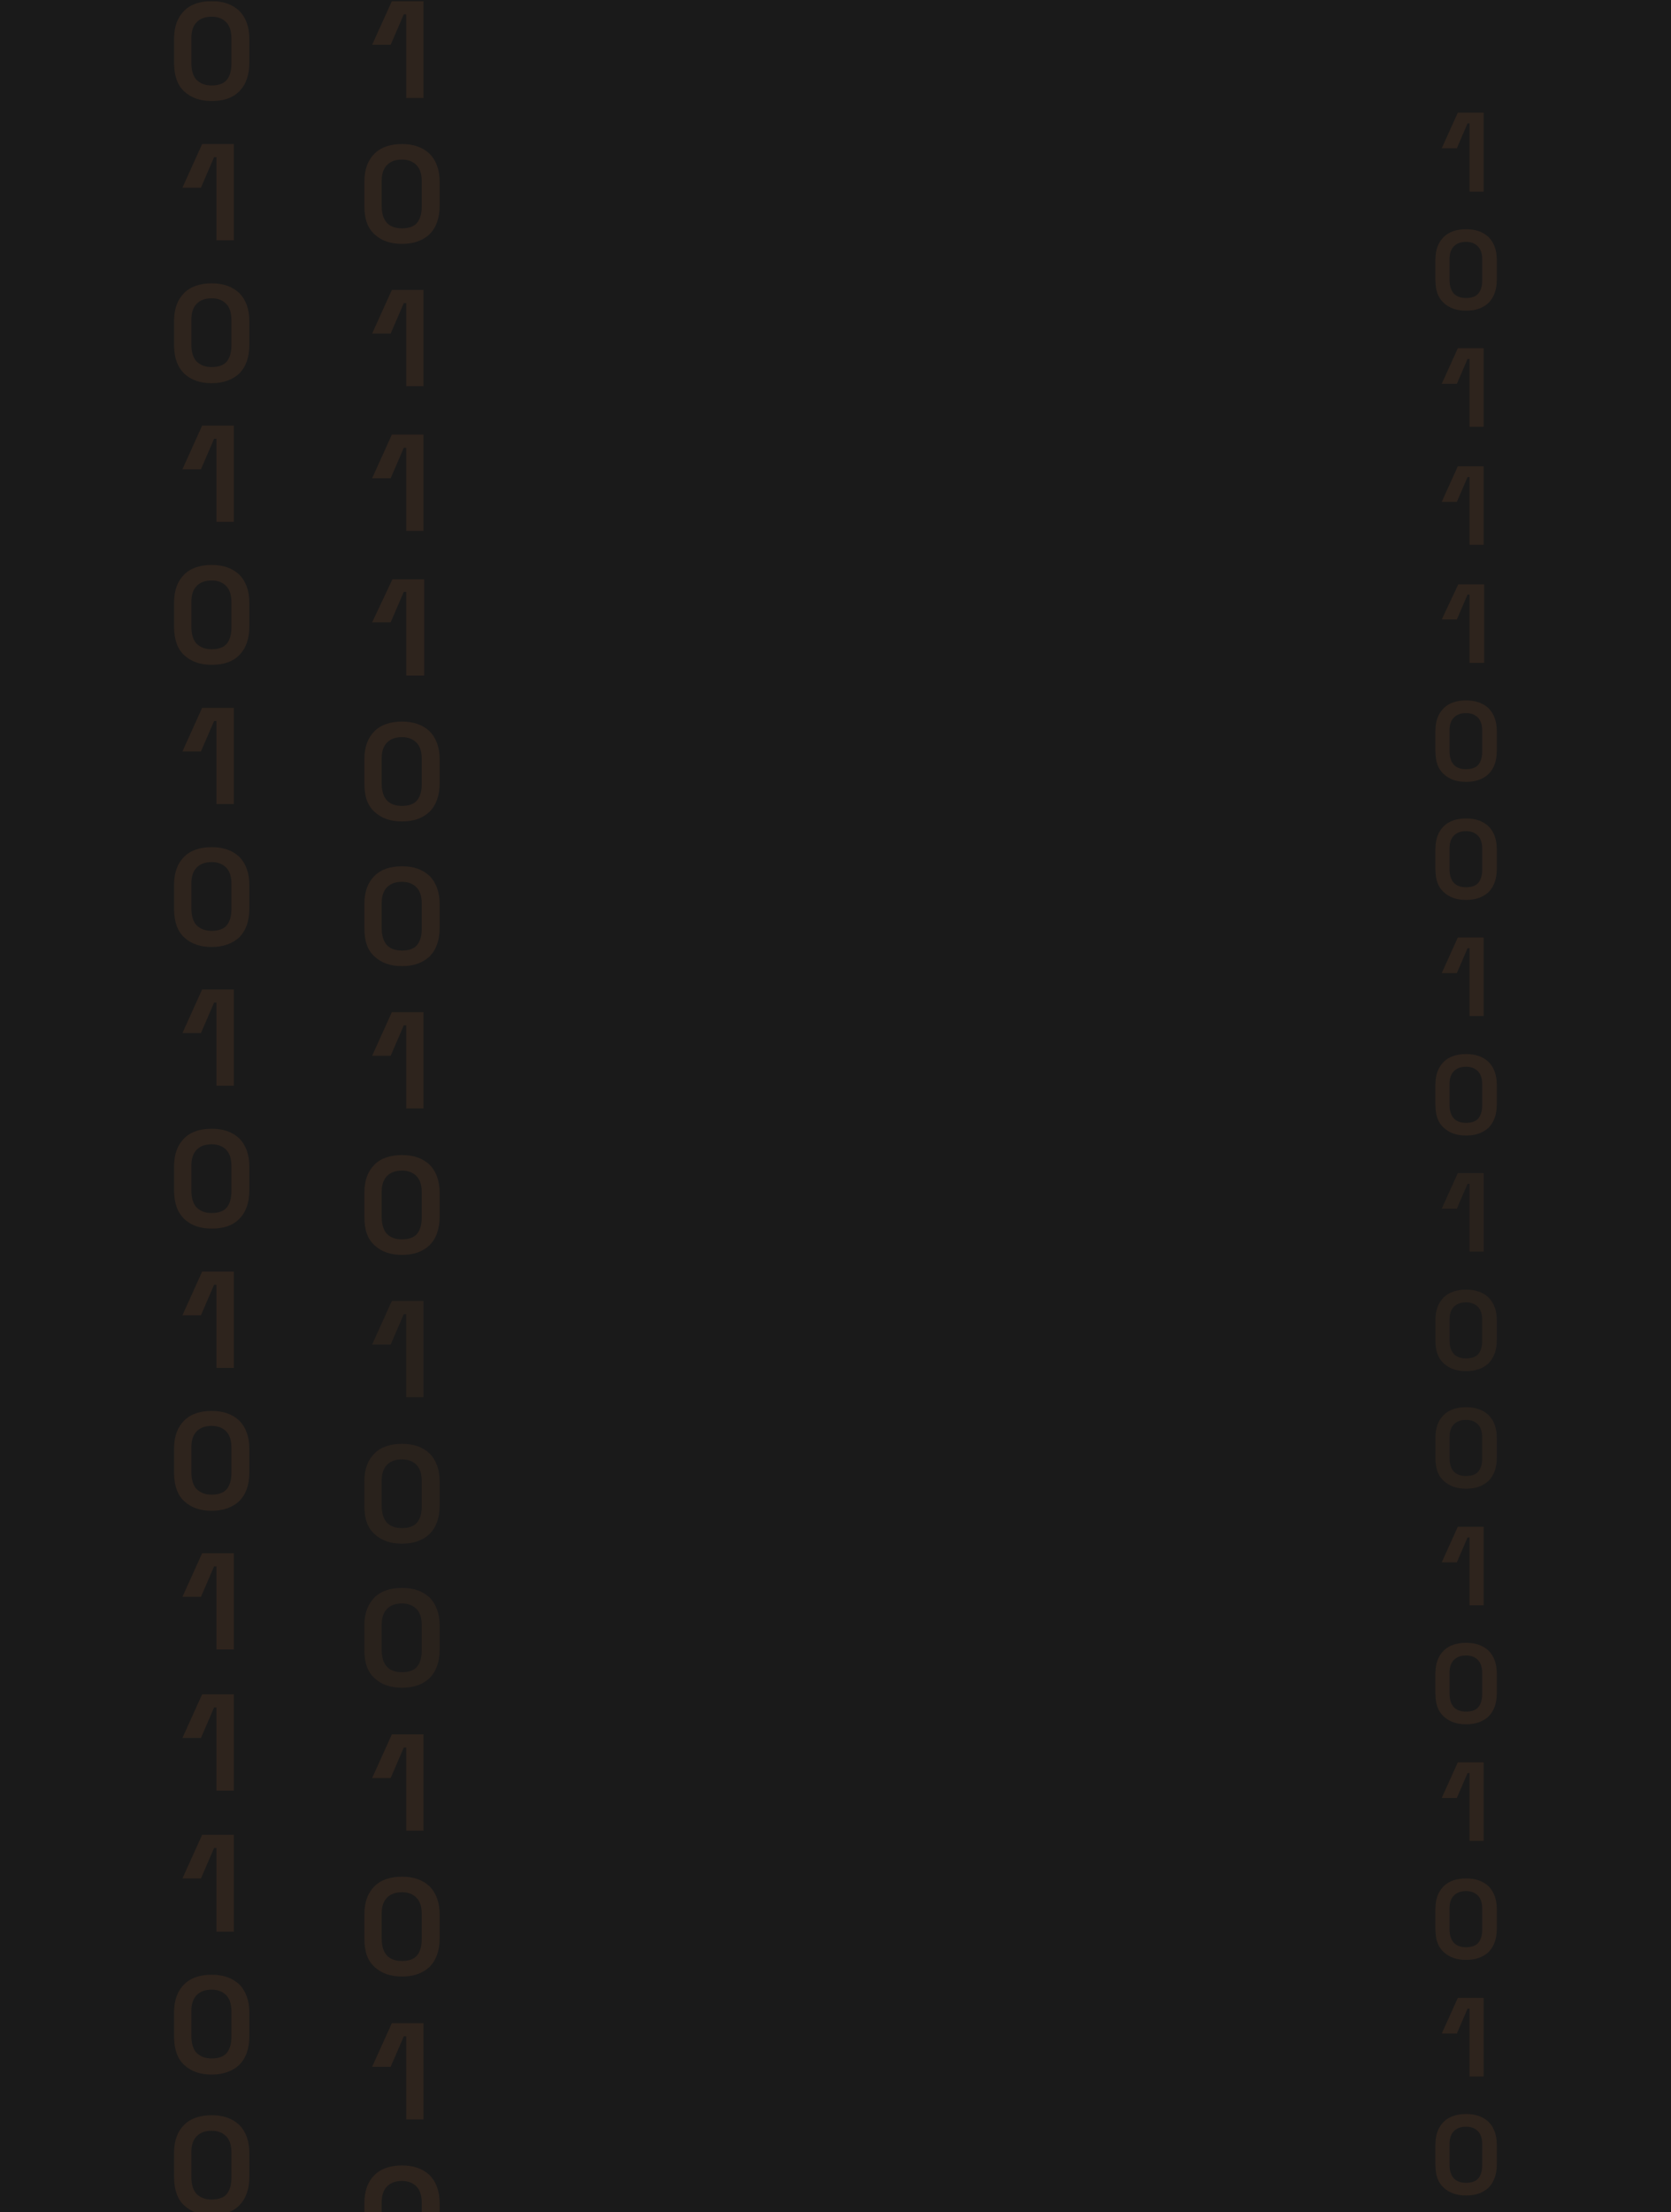 <svg width="1440" height="1905" viewBox="0 0 1440 1905" fill="none" xmlns="http://www.w3.org/2000/svg">
<g clip-path="url(#clip0_139_5265)">
<rect width="1440" height="1905" fill="#1A1A1A"/>
<g clip-path="url(#clip1_139_5265)">
<g opacity="0.18">
<path d="M350.043 84.405V12.327H347.983L336.656 38.584H320.695L337.686 1H364.974V84.405H350.043Z" fill="#F9893D" fill-opacity="0.5"/>
<path d="M346.437 210.026C336.654 210.026 328.931 207.452 322.753 201.789C316.574 196.125 314 188.403 314 177.076V156.482C314 145.67 317.089 137.948 322.753 132.284C328.416 126.621 336.654 124.047 346.437 124.047C356.219 124.047 363.942 126.621 370.121 132.284C375.784 137.948 378.874 146.185 378.874 156.482V177.076C378.874 187.888 375.784 196.125 370.121 201.789C363.942 207.452 356.219 210.026 346.437 210.026ZM346.437 196.64C352.1 196.64 356.734 195.096 359.309 192.007C361.883 188.917 363.428 184.284 363.428 178.106V155.967C363.428 149.789 361.883 145.156 358.794 142.066C355.704 138.977 351.586 137.433 346.437 137.433C340.773 137.433 336.654 138.977 333.565 142.066C330.476 145.156 328.931 149.789 328.931 155.452V177.591C328.931 183.769 330.476 188.403 333.05 191.492C336.139 195.096 340.773 196.64 346.437 196.64Z" fill="#F9893D" fill-opacity="0.5"/>
<path d="M350.043 333.077V260.998H347.983L336.656 287.256H320.695L337.686 249.672H364.974V332.562H350.043V333.077Z" fill="#F9893D" fill-opacity="0.5"/>
<path d="M350.043 457.152V385.588H347.983L336.656 411.845H320.695L337.686 374.262H364.974V457.152H350.043Z" fill="#F9893D" fill-opacity="0.5"/>
<path d="M350.043 581.746V509.667H347.983L336.656 535.924H320.695L338.201 498.855H365.489V581.746H350.043Z" fill="#F9893D" fill-opacity="0.5"/>
<path d="M346.437 707.37C336.654 707.37 328.931 704.796 322.753 699.132C316.574 693.469 314 685.746 314 674.42V653.826C314 643.014 317.089 635.291 322.753 629.628C328.416 623.965 336.654 621.391 346.437 621.391C356.219 621.391 363.942 623.965 370.121 629.628C375.784 635.291 378.874 643.529 378.874 653.826V674.42C378.874 685.232 375.784 693.469 370.121 699.132C363.942 704.796 356.219 707.37 346.437 707.37ZM346.437 693.984C352.1 693.984 356.734 692.439 359.309 689.35C361.883 686.261 363.428 681.628 363.428 675.449V653.311C363.428 647.133 361.883 642.499 358.794 639.41C355.704 636.321 351.586 634.777 346.437 634.777C340.773 634.777 336.654 636.321 333.565 639.41C330.476 642.499 328.931 647.133 328.931 652.796V674.935C328.931 681.113 330.476 685.746 333.05 688.835C336.139 692.439 340.773 693.984 346.437 693.984Z" fill="#F9893D" fill-opacity="0.5"/>
<path d="M346.437 831.964C336.654 831.964 328.931 829.389 322.753 823.726C316.574 818.063 314 810.34 314 799.014V778.42C314 767.608 317.089 759.885 322.753 754.222C328.416 748.559 336.654 745.984 346.437 745.984C356.219 745.984 363.942 748.559 370.121 754.222C375.784 759.885 378.874 768.123 378.874 778.42V799.014C378.874 809.825 375.784 818.063 370.121 823.726C363.942 829.389 356.219 831.964 346.437 831.964ZM346.437 818.578C352.1 818.578 356.734 817.033 359.309 813.944C361.883 810.855 363.428 806.221 363.428 800.043V777.905C363.428 771.727 361.883 767.093 358.794 764.004C355.704 760.915 351.586 759.37 346.437 759.37C340.773 759.37 336.654 760.915 333.565 764.004C330.476 767.093 328.931 771.727 328.931 777.39V799.528C328.931 805.706 330.476 810.34 333.05 813.429C336.139 817.033 340.773 818.578 346.437 818.578Z" fill="#F9893D" fill-opacity="0.5"/>
<path d="M350.043 954.496V882.932H347.983L336.656 909.189H320.695L337.686 871.605H364.974V954.496H350.043Z" fill="#F9893D" fill-opacity="0.5"/>
<path d="M346.437 1080.63C336.654 1080.63 328.931 1078.06 322.753 1072.39C316.574 1066.73 314 1059.01 314 1047.68V1027.09C314 1016.28 317.089 1008.55 322.753 1002.89C328.416 997.227 336.654 994.652 346.437 994.652C356.219 994.652 363.942 997.227 370.121 1002.89C375.784 1008.55 378.874 1016.79 378.874 1027.09V1047.68C378.874 1058.49 375.784 1066.73 370.121 1072.39C363.942 1078.06 356.219 1080.63 346.437 1080.63ZM346.437 1067.25C352.1 1067.25 356.734 1065.7 359.309 1062.61C361.883 1059.52 363.428 1054.89 363.428 1048.71V1026.57C363.428 1020.39 361.883 1015.76 358.794 1012.67C355.704 1009.58 351.586 1008.04 346.437 1008.04C340.773 1008.04 336.654 1009.58 333.565 1012.67C330.476 1015.76 328.931 1020.39 328.931 1026.06V1048.2C328.931 1054.37 330.476 1059.01 333.05 1062.1C336.139 1065.7 340.773 1067.25 346.437 1067.25Z" fill="#F9893D" fill-opacity="0.5"/>
<path opacity="0.78" d="M350.043 1203.16V1131.6H347.983L336.656 1157.86H320.695L337.686 1120.27H364.974V1203.16H350.043Z" fill="#F9893D" fill-opacity="0.5"/>
<path opacity="0.78" d="M346.437 1329.3C336.654 1329.3 328.931 1326.73 322.753 1321.07C316.574 1315.4 314 1307.68 314 1296.35V1275.76C314 1264.95 317.089 1257.23 322.753 1251.56C328.416 1245.9 336.654 1243.32 346.437 1243.32C356.219 1243.32 363.942 1245.9 370.121 1251.56C375.784 1257.23 378.874 1265.46 378.874 1275.76V1296.35C378.874 1307.17 375.784 1315.4 370.121 1321.07C363.942 1326.73 356.219 1329.3 346.437 1329.3ZM346.437 1315.92C352.1 1315.92 356.734 1314.37 359.309 1311.28C361.883 1308.19 363.428 1303.56 363.428 1297.38V1275.24C363.428 1269.07 361.883 1264.43 358.794 1261.34C355.704 1258.25 351.586 1256.71 346.437 1256.71C340.773 1256.71 336.654 1258.25 333.565 1261.34C330.476 1264.43 328.931 1269.07 328.931 1274.73V1296.87C328.931 1303.05 330.476 1307.68 333.05 1310.77C336.139 1314.37 340.773 1315.92 346.437 1315.92Z" fill="#F9893D" fill-opacity="0.5"/>
<path opacity="0.78" d="M346.437 1453.38C336.654 1453.38 328.931 1450.81 322.753 1445.14C316.574 1439.48 314 1431.76 314 1420.43V1399.84C314 1389.03 317.089 1381.3 322.753 1375.64C328.416 1369.98 336.654 1367.4 346.437 1367.4C356.219 1367.4 363.942 1369.98 370.121 1375.64C375.784 1381.3 378.874 1389.54 378.874 1399.84V1420.43C378.874 1431.24 375.784 1439.48 370.121 1445.14C363.942 1450.81 356.219 1453.38 346.437 1453.38ZM346.437 1440C352.1 1440 356.734 1438.45 359.309 1435.36C361.883 1432.27 363.428 1427.64 363.428 1421.46V1399.32C363.428 1393.14 361.883 1388.51 358.794 1385.42C355.704 1382.33 351.586 1380.79 346.437 1380.79C340.773 1380.79 336.654 1382.33 333.565 1385.42C330.476 1388.51 328.931 1393.14 328.931 1398.81V1420.95C328.931 1427.12 330.476 1431.76 333.05 1434.85C336.139 1438.45 340.773 1440 346.437 1440Z" fill="#F9893D" fill-opacity="0.5"/>
<path d="M350.043 1576.43V1504.87H347.983L336.656 1531.12H320.695L337.686 1493.54H364.974V1576.43H350.043Z" fill="#F9893D" fill-opacity="0.5"/>
<path d="M346.437 1702.05C336.654 1702.05 328.931 1699.48 322.753 1693.82C316.574 1688.15 314 1680.43 314 1669.1V1648.51C314 1637.7 317.089 1629.98 322.753 1624.31C328.416 1618.65 336.654 1616.07 346.437 1616.07C356.219 1616.07 363.942 1618.65 370.121 1624.31C375.784 1629.98 378.874 1638.21 378.874 1648.51V1669.1C378.874 1679.92 375.784 1688.15 370.121 1693.82C363.942 1699.48 356.219 1702.05 346.437 1702.05ZM346.437 1688.67C352.1 1688.67 356.734 1687.12 359.309 1684.03C361.883 1680.94 363.428 1676.31 363.428 1670.13V1647.99C363.428 1641.82 361.883 1637.18 358.794 1634.09C355.704 1631 351.586 1629.46 346.437 1629.46C340.773 1629.46 336.654 1631 333.565 1634.09C330.476 1637.18 328.931 1641.82 328.931 1647.48V1669.62C328.931 1675.8 330.476 1680.43 333.05 1683.52C336.139 1687.12 340.773 1688.67 346.437 1688.67Z" fill="#F9893D" fill-opacity="0.5"/>
<path d="M350.043 1825.1V1753.54H347.983L336.656 1779.79H320.695L337.686 1742.21H364.974V1825.1H350.043Z" fill="#F9893D" fill-opacity="0.5"/>
<path d="M346.437 1950.72C336.654 1950.72 328.931 1948.15 322.753 1942.48C316.574 1936.82 314 1929.1 314 1917.77V1897.18C314 1886.37 317.089 1878.64 322.753 1872.98C328.416 1867.32 336.654 1864.74 346.437 1864.74C356.219 1864.74 363.942 1867.32 370.121 1872.98C375.784 1878.64 378.874 1886.88 378.874 1897.18V1917.77C378.874 1928.58 375.784 1936.82 370.121 1942.48C363.942 1948.15 356.219 1950.72 346.437 1950.72ZM346.437 1937.34C352.1 1937.34 356.734 1935.79 359.309 1932.7C361.883 1929.61 363.428 1924.98 363.428 1918.8V1896.66C363.428 1890.48 361.883 1885.85 358.794 1882.76C355.704 1879.67 351.586 1878.13 346.437 1878.13C340.773 1878.13 336.654 1879.67 333.565 1882.76C330.476 1885.85 328.931 1890.48 328.931 1896.15V1918.29C328.931 1924.46 330.476 1929.1 333.05 1932.19C336.139 1935.79 340.773 1937.34 346.437 1937.34Z" fill="#F9893D" fill-opacity="0.5"/>
</g>
<g opacity="0.18">
<path d="M1266.37 165.048V106.241H1264.69L1255.45 127.664H1242.43L1256.29 97H1278.56V165.048H1266.37Z" fill="#F9893D" fill-opacity="0.5"/>
<path d="M1263.43 267.539C1255.45 267.539 1249.15 265.439 1244.11 260.818C1239.07 256.197 1236.97 249.897 1236.97 240.656V223.854C1236.97 215.033 1239.49 208.732 1244.11 204.111C1248.73 199.491 1255.45 197.391 1263.43 197.391C1271.41 197.391 1277.72 199.491 1282.76 204.111C1287.38 208.732 1289.9 215.453 1289.9 223.854V240.656C1289.9 249.477 1287.38 256.197 1282.76 260.818C1277.72 265.439 1271.41 267.539 1263.43 267.539ZM1263.43 256.617C1268.05 256.617 1271.83 255.357 1273.93 252.837C1276.04 250.317 1277.3 246.536 1277.3 241.496V223.434C1277.3 218.393 1276.04 214.613 1273.51 212.092C1270.99 209.572 1267.63 208.312 1263.43 208.312C1258.81 208.312 1255.45 209.572 1252.93 212.092C1250.41 214.613 1249.15 218.393 1249.15 223.014V241.076C1249.15 246.116 1250.41 249.897 1252.51 252.417C1255.03 255.357 1258.81 256.617 1263.43 256.617Z" fill="#F9893D" fill-opacity="0.5"/>
<path d="M1266.37 367.931V309.124H1264.69L1255.45 330.546H1242.43L1256.29 299.883H1278.56V367.511H1266.37V367.931Z" fill="#F9893D" fill-opacity="0.5"/>
<path d="M1266.37 469.163V410.776H1264.69L1255.45 432.199H1242.43L1256.29 401.535H1278.56V469.163H1266.37Z" fill="#F9893D" fill-opacity="0.5"/>
<path d="M1266.37 570.815V512.009H1264.69L1255.45 533.431H1242.43L1256.71 503.188H1278.98V570.815H1266.37Z" fill="#F9893D" fill-opacity="0.5"/>
<path d="M1263.43 673.304C1255.45 673.304 1249.15 671.204 1244.11 666.584C1239.07 661.963 1236.97 655.662 1236.97 646.421V629.619C1236.97 620.798 1239.49 614.498 1244.11 609.877C1248.73 605.256 1255.45 603.156 1263.43 603.156C1271.41 603.156 1277.72 605.256 1282.76 609.877C1287.38 614.498 1289.9 621.218 1289.9 629.619V646.421C1289.9 655.242 1287.38 661.963 1282.76 666.584C1277.72 671.204 1271.41 673.304 1263.43 673.304ZM1263.43 662.383C1268.05 662.383 1271.83 661.123 1273.93 658.603C1276.04 656.082 1277.3 652.302 1277.3 647.261V629.199C1277.3 624.159 1276.04 620.378 1273.51 617.858C1270.99 615.338 1267.63 614.078 1263.43 614.078C1258.81 614.078 1255.45 615.338 1252.93 617.858C1250.41 620.378 1249.15 624.159 1249.15 628.779V646.841C1249.15 651.882 1250.41 655.662 1252.51 658.183C1255.03 661.123 1258.81 662.383 1263.43 662.383Z" fill="#F9893D" fill-opacity="0.5"/>
<path d="M1263.43 774.961C1255.45 774.961 1249.15 772.86 1244.11 768.24C1239.07 763.619 1236.97 757.319 1236.97 748.078V731.276C1236.97 722.455 1239.49 716.154 1244.11 711.533C1248.73 706.913 1255.45 704.812 1263.43 704.812C1271.41 704.812 1277.72 706.913 1282.76 711.533C1287.38 716.154 1289.9 722.875 1289.9 731.276V748.078C1289.9 756.899 1287.38 763.619 1282.76 768.24C1277.72 772.86 1271.41 774.961 1263.43 774.961ZM1263.43 764.039C1268.05 764.039 1271.83 762.779 1273.93 760.259C1276.04 757.739 1277.3 753.958 1277.3 748.918V730.856C1277.3 725.815 1276.04 722.034 1273.51 719.514C1270.99 716.994 1267.63 715.734 1263.43 715.734C1258.81 715.734 1255.45 716.994 1252.93 719.514C1250.41 722.034 1249.15 725.815 1249.15 730.435V748.498C1249.15 753.538 1250.41 757.319 1252.51 759.839C1255.03 762.779 1258.81 764.039 1263.43 764.039Z" fill="#F9893D" fill-opacity="0.5"/>
<path d="M1266.37 874.933V816.546H1264.69L1255.45 837.968H1242.43L1256.29 807.305H1278.56V874.933H1266.37Z" fill="#F9893D" fill-opacity="0.5"/>
<path d="M1263.43 977.843C1255.45 977.843 1249.15 975.743 1244.11 971.123C1239.07 966.502 1236.97 960.201 1236.97 950.96V934.158C1236.97 925.337 1239.49 919.037 1244.11 914.416C1248.73 909.796 1255.45 907.695 1263.43 907.695C1271.41 907.695 1277.72 909.796 1282.76 914.416C1287.38 919.037 1289.9 925.757 1289.9 934.158V950.96C1289.9 959.781 1287.38 966.502 1282.76 971.123C1277.72 975.743 1271.41 977.843 1263.43 977.843ZM1263.43 966.922C1268.05 966.922 1271.83 965.662 1273.93 963.142C1276.04 960.621 1277.3 956.841 1277.3 951.8V933.738C1277.3 928.698 1276.04 924.917 1273.51 922.397C1270.99 919.877 1267.63 918.617 1263.43 918.617C1258.81 918.617 1255.45 919.877 1252.93 922.397C1250.41 924.917 1249.15 928.698 1249.15 933.318V951.38C1249.15 956.421 1250.41 960.201 1252.51 962.722C1255.03 965.662 1258.81 966.922 1263.43 966.922Z" fill="#F9893D" fill-opacity="0.5"/>
<path opacity="0.78" d="M1266.37 1077.82V1019.43H1264.69L1255.45 1040.85H1242.43L1256.29 1010.19H1278.56V1077.82H1266.37Z" fill="#F9893D" fill-opacity="0.5"/>
<path opacity="0.78" d="M1263.43 1180.73C1255.45 1180.73 1249.15 1178.63 1244.11 1174.01C1239.07 1169.38 1236.97 1163.08 1236.97 1153.84V1137.04C1236.97 1128.22 1239.49 1121.92 1244.11 1117.3C1248.73 1112.68 1255.45 1110.58 1263.43 1110.58C1271.41 1110.58 1277.72 1112.68 1282.76 1117.3C1287.38 1121.92 1289.9 1128.64 1289.9 1137.04V1153.84C1289.9 1162.66 1287.38 1169.38 1282.76 1174.01C1277.72 1178.63 1271.41 1180.73 1263.43 1180.73ZM1263.43 1169.8C1268.05 1169.8 1271.83 1168.54 1273.93 1166.02C1276.04 1163.5 1277.3 1159.72 1277.3 1154.68V1136.62C1277.3 1131.58 1276.04 1127.8 1273.51 1125.28C1270.99 1122.76 1267.63 1121.5 1263.43 1121.5C1258.81 1121.5 1255.45 1122.76 1252.93 1125.28C1250.41 1127.8 1249.15 1131.58 1249.15 1136.2V1154.26C1249.15 1159.3 1250.41 1163.08 1252.51 1165.6C1255.03 1168.54 1258.81 1169.8 1263.43 1169.8Z" fill="#F9893D" fill-opacity="0.5"/>
<path opacity="0.78" d="M1263.43 1281.96C1255.45 1281.96 1249.15 1279.86 1244.11 1275.24C1239.07 1270.62 1236.97 1264.31 1236.97 1255.07V1238.27C1236.97 1229.45 1239.49 1223.15 1244.11 1218.53C1248.73 1213.91 1255.45 1211.81 1263.43 1211.81C1271.41 1211.81 1277.72 1213.91 1282.76 1218.53C1287.38 1223.15 1289.9 1229.87 1289.9 1238.27V1255.07C1289.9 1263.89 1287.38 1270.62 1282.76 1275.24C1277.72 1279.86 1271.41 1281.96 1263.43 1281.96ZM1263.43 1271.04C1268.05 1271.04 1271.83 1269.78 1273.93 1267.26C1276.04 1264.73 1277.3 1260.95 1277.3 1255.91V1237.85C1277.3 1232.81 1276.04 1229.03 1273.51 1226.51C1270.99 1223.99 1267.63 1222.73 1263.43 1222.73C1258.81 1222.73 1255.45 1223.99 1252.93 1226.51C1250.41 1229.03 1249.15 1232.81 1249.15 1237.43V1255.49C1249.15 1260.53 1250.41 1264.31 1252.51 1266.83C1255.03 1269.78 1258.81 1271.04 1263.43 1271.04Z" fill="#F9893D" fill-opacity="0.5"/>
<path d="M1266.37 1382.35V1323.96H1264.69L1255.45 1345.38H1242.43L1256.29 1314.72H1278.56V1382.35H1266.37Z" fill="#F9893D" fill-opacity="0.5"/>
<path d="M1263.43 1484.84C1255.45 1484.84 1249.15 1482.74 1244.11 1478.12C1239.07 1473.5 1236.97 1467.2 1236.97 1457.96V1441.15C1236.97 1432.33 1239.49 1426.03 1244.11 1421.41C1248.73 1416.79 1255.45 1414.69 1263.43 1414.69C1271.41 1414.69 1277.72 1416.79 1282.76 1421.41C1287.38 1426.03 1289.9 1432.75 1289.9 1441.15V1457.96C1289.9 1466.78 1287.38 1473.5 1282.76 1478.12C1277.72 1482.74 1271.41 1484.84 1263.43 1484.84ZM1263.43 1473.92C1268.05 1473.92 1271.83 1472.66 1273.93 1470.14C1276.04 1467.62 1277.3 1463.84 1277.3 1458.8V1440.73C1277.3 1435.69 1276.04 1431.91 1273.51 1429.39C1270.99 1426.87 1267.63 1425.61 1263.43 1425.61C1258.81 1425.61 1255.45 1426.87 1252.93 1429.39C1250.41 1431.91 1249.15 1435.69 1249.15 1440.31V1458.38C1249.15 1463.42 1250.41 1467.2 1252.51 1469.72C1255.03 1472.66 1258.81 1473.92 1263.43 1473.92Z" fill="#F9893D" fill-opacity="0.5"/>
<path d="M1266.37 1585.23V1526.85H1264.69L1255.45 1548.27H1242.43L1256.29 1517.61H1278.56V1585.23H1266.37Z" fill="#F9893D" fill-opacity="0.5"/>
<path d="M1263.43 1687.73C1255.45 1687.73 1249.15 1685.63 1244.11 1681.01C1239.07 1676.38 1236.97 1670.08 1236.97 1660.84V1644.04C1236.97 1635.22 1239.49 1628.92 1244.11 1624.3C1248.73 1619.68 1255.45 1617.58 1263.43 1617.58C1271.41 1617.58 1277.72 1619.68 1282.76 1624.3C1287.38 1628.92 1289.9 1635.64 1289.9 1644.04V1660.84C1289.9 1669.66 1287.38 1676.38 1282.76 1681.01C1277.72 1685.63 1271.41 1687.73 1263.43 1687.73ZM1263.43 1676.81C1268.05 1676.81 1271.83 1675.54 1273.93 1673.02C1276.04 1670.5 1277.3 1666.72 1277.3 1661.68V1643.62C1277.3 1638.58 1276.04 1634.8 1273.51 1632.28C1270.99 1629.76 1267.63 1628.5 1263.43 1628.5C1258.81 1628.5 1255.45 1629.76 1252.93 1632.28C1250.41 1634.8 1249.15 1638.58 1249.15 1643.2V1661.26C1249.15 1666.3 1250.41 1670.08 1252.51 1672.6C1255.03 1675.54 1258.81 1676.81 1263.43 1676.81Z" fill="#F9893D" fill-opacity="0.5"/>
<path d="M1266.37 1788.12V1729.73H1264.69L1255.45 1751.15H1242.43L1256.29 1720.49H1278.56V1788.12H1266.37Z" fill="#F9893D" fill-opacity="0.5"/>
<path d="M1263.43 1890.61C1255.45 1890.61 1249.15 1888.51 1244.11 1883.89C1239.07 1879.27 1236.97 1872.97 1236.97 1863.73V1846.92C1236.97 1838.1 1239.49 1831.8 1244.11 1827.18C1248.73 1822.56 1255.45 1820.46 1263.43 1820.46C1271.41 1820.46 1277.72 1822.56 1282.76 1827.18C1287.38 1831.8 1289.9 1838.52 1289.9 1846.92V1863.73C1289.9 1872.55 1287.38 1879.27 1282.76 1883.89C1277.72 1888.51 1271.41 1890.61 1263.43 1890.61ZM1263.43 1879.69C1268.05 1879.69 1271.83 1878.43 1273.93 1875.91C1276.04 1873.39 1277.3 1869.61 1277.3 1864.57V1846.5C1277.3 1841.46 1276.04 1837.68 1273.51 1835.16C1270.99 1832.64 1267.63 1831.38 1263.43 1831.38C1258.81 1831.38 1255.45 1832.64 1252.93 1835.16C1250.41 1837.68 1249.15 1841.46 1249.15 1846.08V1864.15C1249.15 1869.19 1250.41 1872.97 1252.51 1875.49C1255.03 1878.43 1258.81 1879.69 1263.43 1879.69Z" fill="#F9893D" fill-opacity="0.5"/>
</g>
<g opacity="0.18">
<path d="M182.437 86.979C172.654 86.979 164.931 84.405 158.753 78.742C153.089 73.593 150 65.356 150 54.029V33.435C150 22.623 153.089 14.901 158.753 9.238C164.416 3.574 172.654 1 182.437 1C192.219 1 199.942 3.574 206.121 9.238C211.784 14.901 214.874 23.138 214.874 33.435V54.029C214.874 64.841 211.784 73.079 206.121 78.742C200.457 84.405 192.734 86.979 182.437 86.979ZM182.437 73.593C188.1 73.593 192.734 72.049 195.309 68.96C197.883 65.871 199.427 61.237 199.427 55.059V32.92C199.427 26.742 197.883 22.109 194.794 19.02C191.704 15.931 187.585 14.386 182.437 14.386C176.773 14.386 172.654 15.931 169.565 19.02C166.476 22.109 164.931 26.742 164.931 32.406V54.544C164.931 60.722 166.476 65.356 169.05 68.445C172.654 72.049 176.773 73.593 182.437 73.593Z" fill="#F9893D" fill-opacity="0.5"/>
<path d="M186.551 206.937V135.374H184.491L173.164 161.631H157.203L174.194 124.047H201.482V206.937H186.551Z" fill="#F9893D" fill-opacity="0.5"/>
<path d="M182.437 329.987C172.654 329.987 164.931 327.413 158.753 321.75C153.089 316.086 150 308.364 150 297.037V276.443C150 265.631 153.089 257.909 158.753 252.246C164.416 246.582 172.654 244.008 182.437 244.008C192.219 244.008 199.942 246.582 206.121 252.246C211.784 257.909 214.874 266.146 214.874 276.443V297.037C214.874 307.849 211.784 316.086 206.121 321.75C200.457 326.898 192.734 329.987 182.437 329.987ZM182.437 316.086C188.1 316.086 192.734 314.542 195.309 311.453C197.883 308.364 199.427 303.73 199.427 297.552V275.414C199.427 269.235 197.883 264.602 194.794 261.513C191.704 258.424 187.585 256.879 182.437 256.879C176.773 256.879 172.654 258.424 169.565 261.513C166.476 264.602 164.931 269.235 164.931 274.899V297.037C164.931 303.215 166.476 307.849 169.05 310.938C172.654 314.542 176.773 316.086 182.437 316.086Z" fill="#F9893D" fill-opacity="0.5"/>
<path d="M186.551 449.429V377.866H184.491L173.164 404.123H157.203L174.194 366.539H201.482V449.429H186.551Z" fill="#F9893D" fill-opacity="0.5"/>
<path d="M182.437 572.479C172.654 572.479 164.931 569.905 158.753 564.242C153.089 559.093 150 550.856 150 539.529V518.935C150 508.123 153.089 500.401 158.753 494.737C164.416 489.074 172.654 486.5 182.437 486.5C192.219 486.5 199.942 489.074 206.121 494.737C211.784 500.401 214.874 508.638 214.874 518.935V539.529C214.874 550.341 211.784 558.578 206.121 564.242C200.457 569.905 192.734 572.479 182.437 572.479ZM182.437 559.093C188.1 559.093 192.734 557.549 195.309 554.459C197.883 551.37 199.427 546.737 199.427 540.559V518.42C199.427 512.242 197.883 507.609 194.794 504.52C191.704 501.431 187.585 499.886 182.437 499.886C176.773 499.886 172.654 501.431 169.565 504.52C166.476 507.609 164.931 512.242 164.931 517.905V540.044C164.931 546.222 166.476 550.856 169.05 553.945C172.654 557.549 176.773 559.093 182.437 559.093Z" fill="#F9893D" fill-opacity="0.5"/>
<path d="M186.551 692.437V620.874H184.491L173.164 647.131H157.203L174.194 609.547H201.482V692.437H186.551Z" fill="#F9893D" fill-opacity="0.5"/>
<path d="M182.437 815.487C172.654 815.487 164.931 812.913 158.753 807.25C153.089 802.101 150 793.864 150 782.537V761.943C150 751.132 153.089 743.409 158.753 737.746C164.416 732.082 172.654 729.508 182.437 729.508C192.219 729.508 199.942 732.082 206.121 737.746C211.784 743.409 214.874 751.646 214.874 761.943V782.537C214.874 793.349 211.784 801.586 206.121 807.25C200.457 812.398 192.734 815.487 182.437 815.487ZM182.437 801.586C188.1 801.586 192.734 800.042 195.309 796.953C197.883 793.864 199.427 789.23 199.427 783.052V760.914C199.427 754.735 197.883 750.102 194.794 747.013C191.704 743.924 187.585 742.379 182.437 742.379C176.773 742.379 172.654 743.924 169.565 747.013C166.476 750.102 164.931 754.735 164.931 760.399V782.537C164.931 788.715 166.476 793.349 169.05 796.438C172.654 800.042 176.773 801.586 182.437 801.586Z" fill="#F9893D" fill-opacity="0.5"/>
<path d="M186.551 934.929V863.365H184.491L173.164 889.623H157.203L174.194 852.039H201.482V934.929H186.551Z" fill="#F9893D" fill-opacity="0.5"/>
<path d="M182.437 1057.98C172.654 1057.98 164.931 1055.4 158.753 1049.74C153.089 1044.08 150 1036.36 150 1025.03V1004.44C150 993.623 153.089 985.901 158.753 980.237C164.416 974.574 172.654 972 182.437 972C192.219 972 199.942 974.574 206.121 980.237C211.784 985.901 214.874 994.138 214.874 1004.44V1025.03C214.874 1035.84 211.784 1044.08 206.121 1049.74C200.457 1055.4 192.734 1057.98 182.437 1057.98ZM182.437 1044.59C188.1 1044.59 192.734 1043.05 195.309 1039.96C197.883 1036.87 199.427 1032.24 199.427 1026.06V1003.92C199.427 997.742 197.883 993.109 194.794 990.02C191.704 986.931 187.585 985.386 182.437 985.386C176.773 985.386 172.654 986.931 169.565 990.02C166.476 993.109 164.931 997.742 164.931 1003.41V1025.54C164.931 1031.72 166.476 1036.36 169.05 1039.44C172.654 1043.05 176.773 1044.59 182.437 1044.59Z" fill="#F9893D" fill-opacity="0.5"/>
<path d="M186.551 1177.94V1106.37H184.491L173.164 1132.63H157.203L174.194 1095.05H201.482V1177.94H186.551Z" fill="#F9893D" fill-opacity="0.5"/>
<path d="M182.437 1300.99C172.654 1300.99 164.931 1298.41 158.753 1292.75C153.089 1287.6 150 1279.36 150 1268.04V1247.44C150 1236.63 153.089 1228.91 158.753 1223.25C164.416 1217.58 172.654 1215.01 182.437 1215.01C192.219 1215.01 199.942 1217.58 206.121 1223.25C211.784 1228.91 214.874 1237.15 214.874 1247.44V1268.04C214.874 1278.85 211.784 1287.09 206.121 1292.75C200.457 1297.9 192.734 1300.99 182.437 1300.99ZM182.437 1287.09C188.1 1287.09 192.734 1285.54 195.309 1282.45C197.883 1279.36 199.427 1274.73 199.427 1268.55V1246.41C199.427 1240.24 197.883 1235.6 194.794 1232.51C191.704 1229.42 187.585 1227.88 182.437 1227.88C176.773 1227.88 172.654 1229.42 169.565 1232.51C166.476 1235.6 164.931 1240.24 164.931 1245.9V1268.04C164.931 1274.22 166.476 1278.85 169.05 1281.94C172.654 1285.54 176.773 1287.09 182.437 1287.09Z" fill="#F9893D" fill-opacity="0.5"/>
<path d="M186.551 1420.43V1348.87H184.491L173.164 1375.12H157.203L174.194 1337.54H201.482V1420.43H186.551Z" fill="#F9893D" fill-opacity="0.5"/>
<path d="M186.551 1541.94V1470.37H184.491L173.164 1496.63H157.203L174.194 1459.05H201.482V1541.94H186.551Z" fill="#F9893D" fill-opacity="0.5"/>
<path d="M186.558 1663.44V1591.36H184.499L173.172 1617.61H157.211L174.202 1580.03H201.49V1663.44H186.558Z" fill="#F9893D" fill-opacity="0.5"/>
<path d="M182.437 1786.49C172.654 1786.49 164.931 1783.91 158.753 1778.25C153.089 1773.1 150 1764.86 150 1753.54V1732.94C150 1722.13 153.089 1714.41 158.753 1708.75C164.416 1703.08 172.654 1700.51 182.437 1700.51C192.219 1700.51 199.942 1703.08 206.121 1708.75C211.784 1714.41 214.874 1722.65 214.874 1732.94V1753.54C214.874 1764.35 211.784 1772.59 206.121 1778.25C200.457 1783.4 192.734 1786.49 182.437 1786.49ZM182.437 1772.59C188.1 1772.59 192.734 1771.04 195.309 1767.95C197.883 1764.86 199.427 1760.23 199.427 1754.05V1731.91C199.427 1725.74 197.883 1721.1 194.794 1718.01C191.704 1714.92 187.585 1713.38 182.437 1713.38C176.773 1713.38 172.654 1714.92 169.565 1718.01C166.476 1721.1 164.931 1725.74 164.931 1731.4V1753.54C164.931 1759.72 166.476 1764.35 169.05 1767.44C172.654 1771.04 176.773 1772.59 182.437 1772.59Z" fill="#F9893D" fill-opacity="0.5"/>
<path d="M182.437 1907.48C172.654 1907.48 164.931 1904.9 158.753 1899.24C153.089 1894.09 150 1885.85 150 1874.53V1853.93C150 1843.12 153.089 1835.4 158.753 1829.73C164.416 1824.07 172.654 1821.5 182.437 1821.5C192.219 1821.5 199.942 1824.07 206.121 1829.73C211.784 1835.4 214.874 1843.63 214.874 1853.93V1874.53C214.874 1885.34 211.784 1893.57 206.121 1899.24C200.457 1904.9 192.734 1907.48 182.437 1907.48ZM182.437 1894.09C188.1 1894.09 192.734 1892.54 195.309 1889.46C197.883 1886.37 199.427 1881.73 199.427 1875.55V1853.42C199.427 1847.24 197.883 1842.6 194.794 1839.52C191.704 1836.43 187.585 1834.88 182.437 1834.88C176.773 1834.88 172.654 1836.43 169.565 1839.52C166.476 1842.6 164.931 1847.24 164.931 1852.9V1875.04C164.931 1881.22 166.476 1885.85 169.05 1888.94C172.654 1892.54 176.773 1894.09 182.437 1894.09Z" fill="#F9893D" fill-opacity="0.5"/>
</g>
</g>
</g>
<defs>
<clipPath id="clip0_139_5265">
<rect width="1440" height="1905" fill="white"/>
</clipPath>
<clipPath id="clip1_139_5265">
<rect width="1440" height="1914" fill="white" transform="translate(0 1)"/>
</clipPath>
</defs>
</svg>
